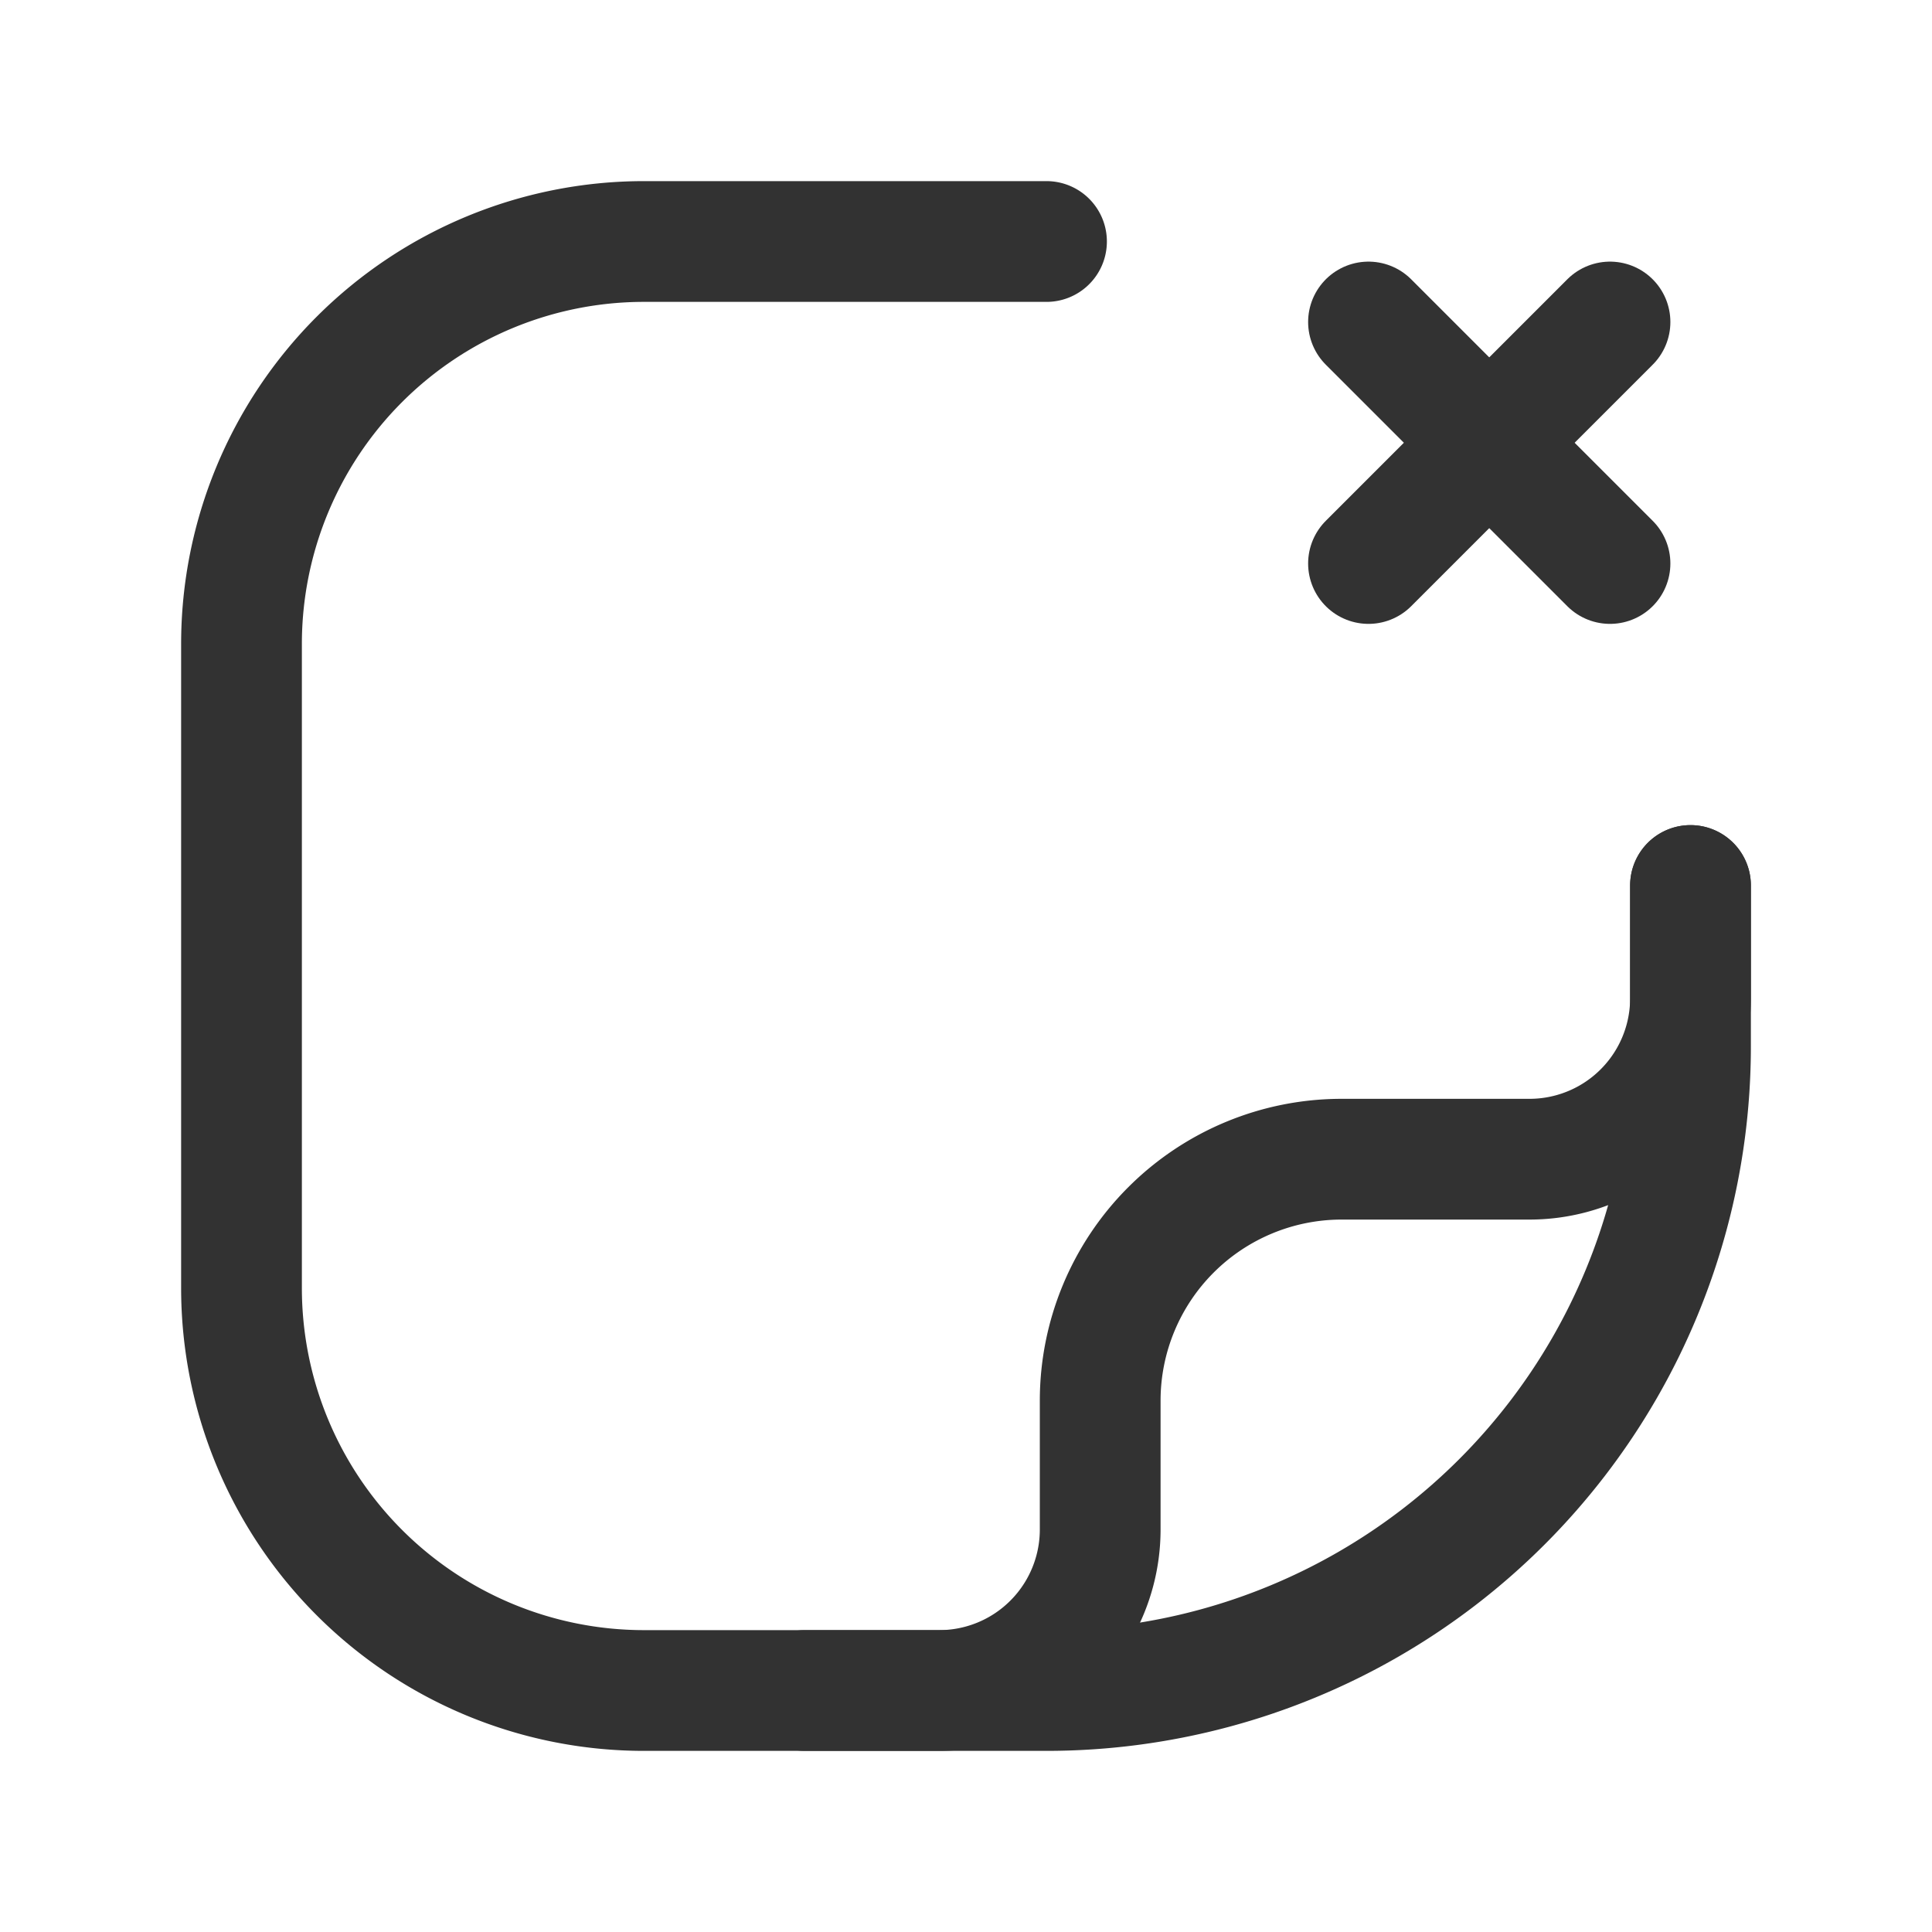 <svg id="Layer_3" data-name="Layer 3" xmlns="http://www.w3.org/2000/svg" viewBox="0 0 24 24"><path d="M21,11v2a8,8,0,0,1-8,8H8a5,5,0,0,1-5-5V8A5,5,0,0,1,8,3h5" fill="none" stroke="#323232" stroke-linecap="round" stroke-linejoin="round" stroke-width="1.5"/><path d="M21,11v1.4a2,2,0,0,1-2,2H16.667a3,3,0,0,0-3,3V19a2,2,0,0,1-2,2H10" fill="none" stroke="#323232" stroke-linecap="round" stroke-linejoin="round" stroke-width="1.5"/><path d="M20,7,17,4" fill="none" stroke="#323232" stroke-linecap="round" stroke-linejoin="round" stroke-width="1.5"/><path d="M17,7l3-3" fill="none" stroke="#323232" stroke-linecap="round" stroke-linejoin="round" stroke-width="1.5"/><path d="M0,0H24V24H0Z" fill="none"/></svg>